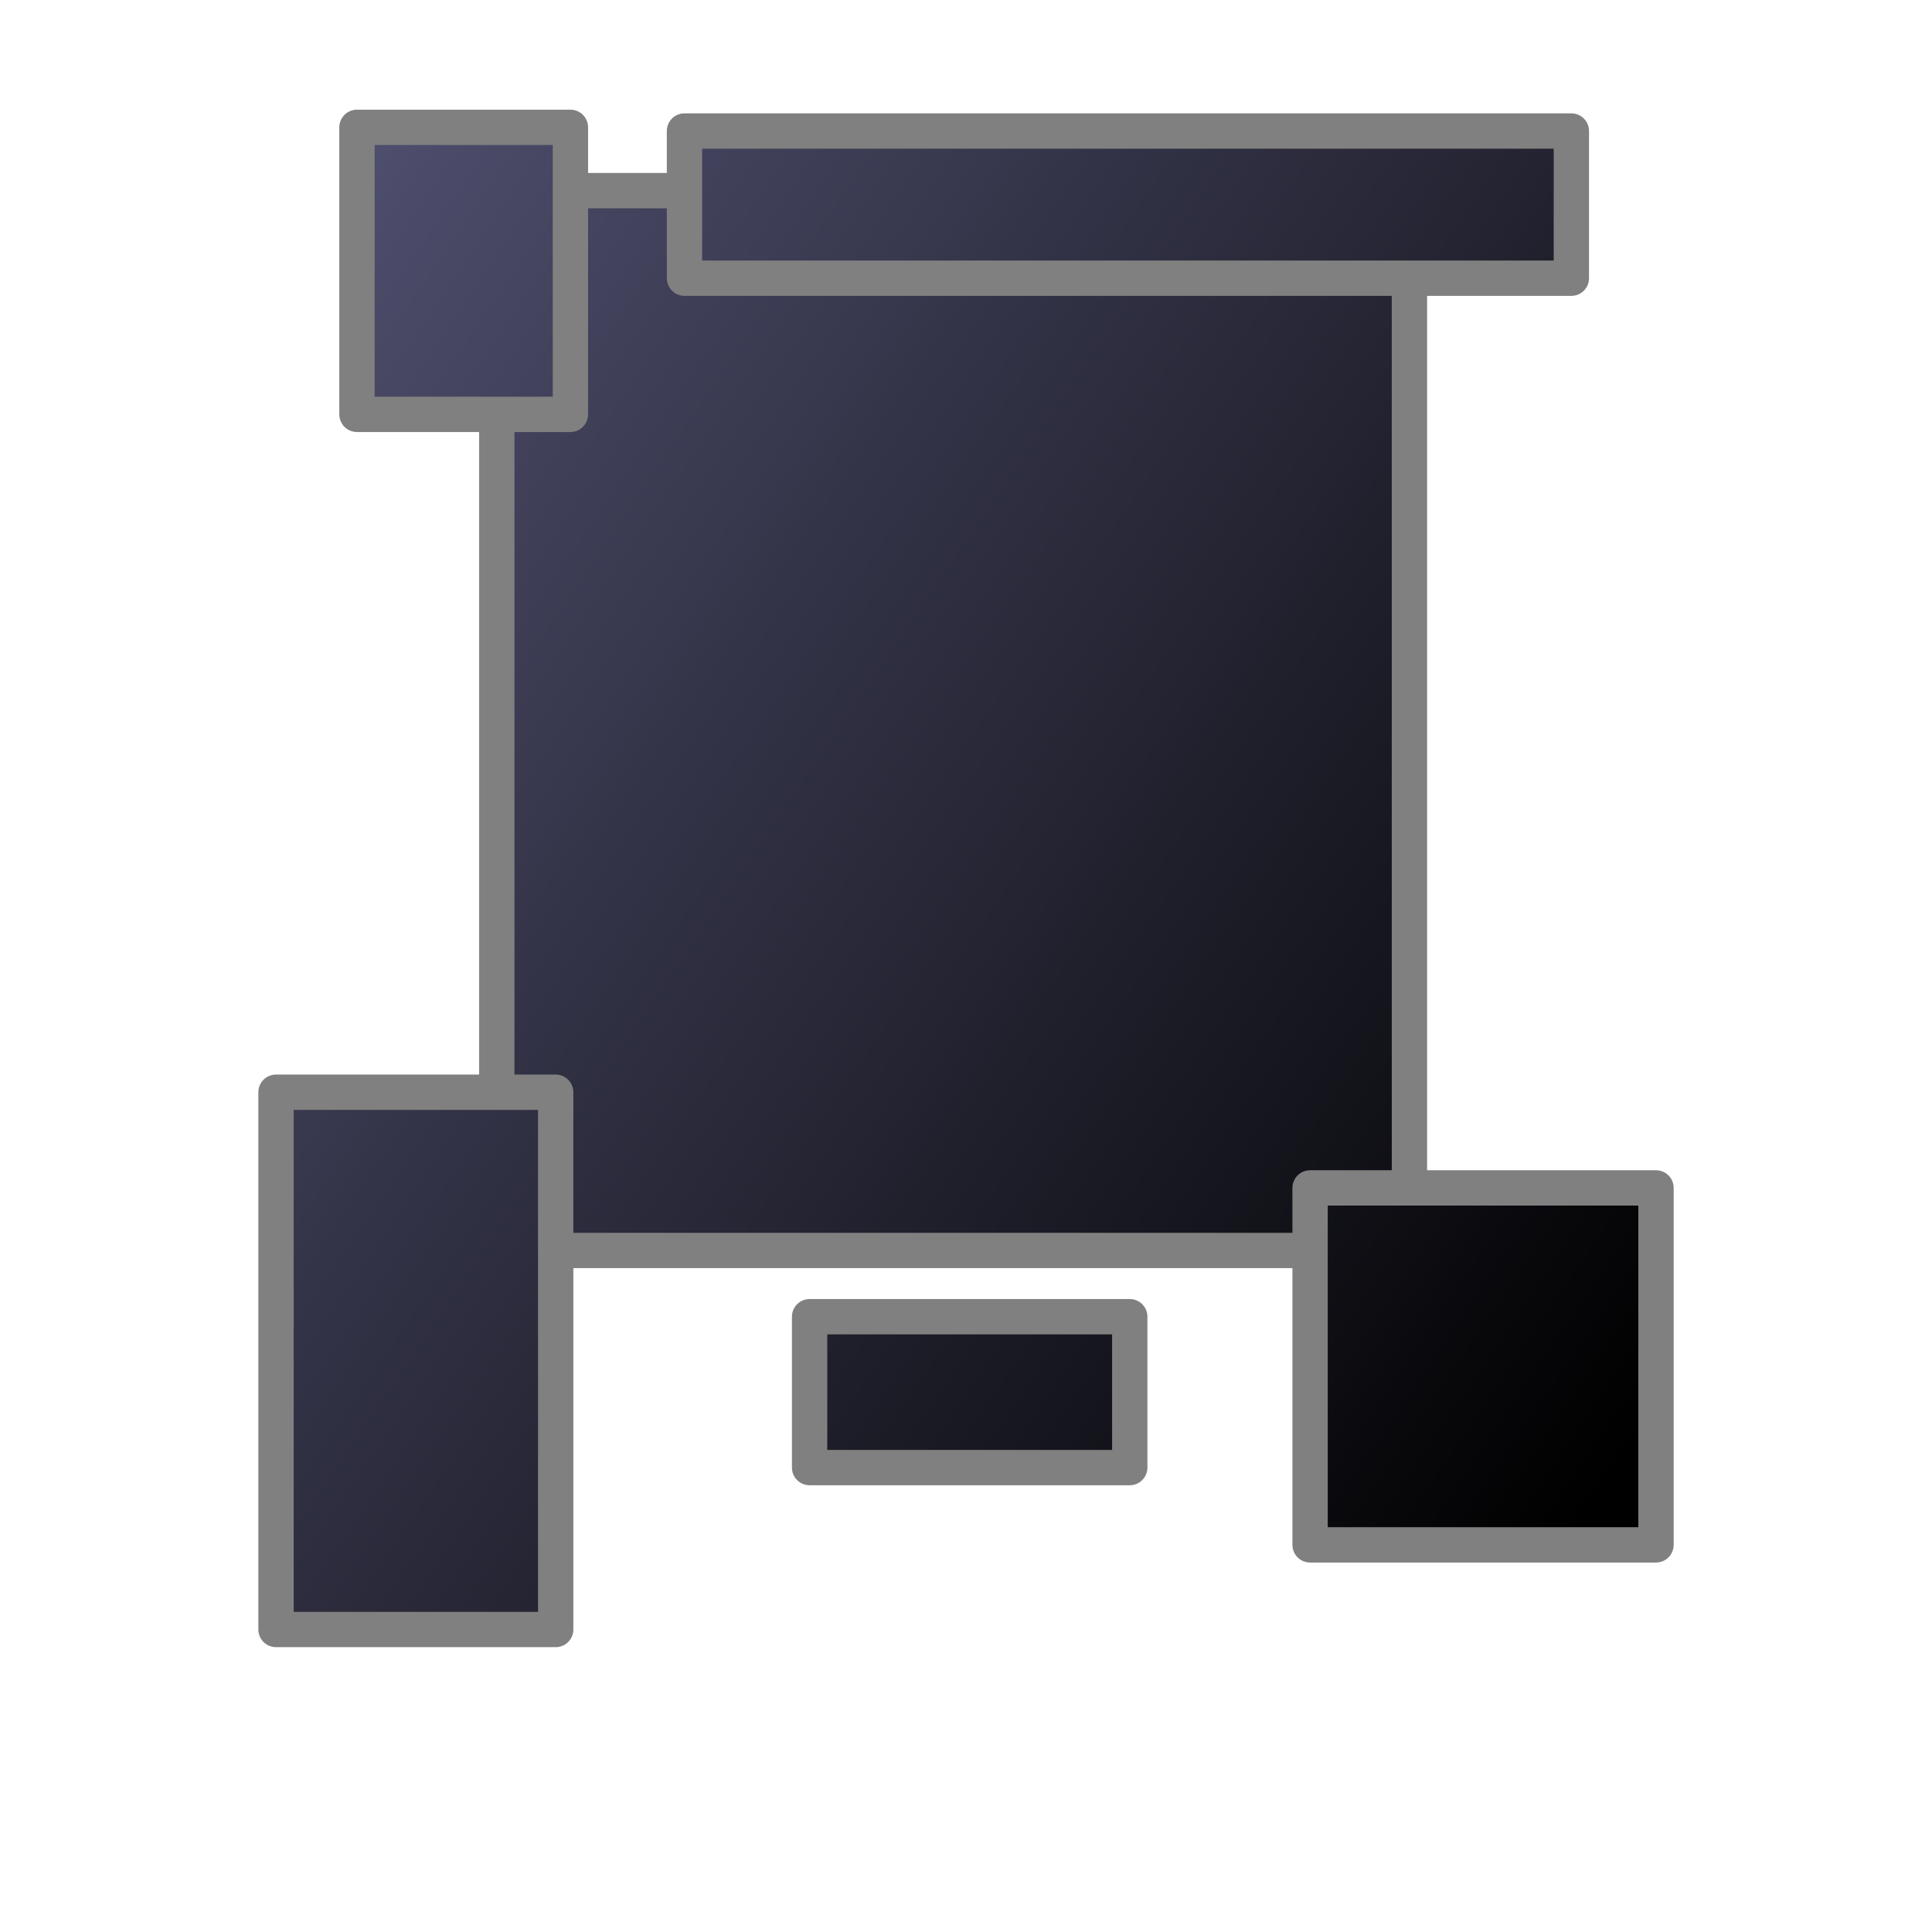 <?xml version="1.0" encoding="UTF-8" standalone="no"?>
<!-- Created with Inkscape (http://www.inkscape.org/) -->

<svg
   xmlns:dc="http://purl.org/dc/elements/1.1/"
   xmlns:cc="http://creativecommons.org/ns#"
   xmlns:rdf="http://www.w3.org/1999/02/22-rdf-syntax-ns#"
   xmlns:svg="http://www.w3.org/2000/svg"
   xmlns="http://www.w3.org/2000/svg"
   xmlns:xlink="http://www.w3.org/1999/xlink"
   xmlns:sodipodi="http://sodipodi.sourceforge.net/DTD/sodipodi-0.dtd"
   xmlns:inkscape="http://www.inkscape.org/namespaces/inkscape"
   width="200"
   height="200"
   id="svg5121"
   version="1.1"
   inkscape:version="0.91 r13725"
   sodipodi:docname="bR.svg">
  <defs
     id="defs5123">
    <linearGradient
       inkscape:collect="always"
       xlink:href="#linearGradientBlackPieces"
       id="linearGradient2428"
       gradientUnits="userSpaceOnUse"
       x1="88.716"
       y1="286.248"
       x2="772.142"
       y2="750.581"
       gradientTransform="matrix(0.229,0,0,0.229,400,0)" />
    <linearGradient
       id="linearGradientBlackPieces">
      <stop
         id="stop2268"
         offset="0"
         style="stop-color:#000000;stop-opacity:1;" />
      <stop
         id="stop2270"
         offset="1"
         style="stop-color:#505070;stop-opacity:1;" />
    </linearGradient>
    <linearGradient
       inkscape:collect="always"
       xlink:href="#linearGradientBlackPiecesBorder"
       id="linearGradient17679"
       x1="452.267"
       y1="125.41"
       x2="550.4"
       y2="125.41"
       gradientUnits="userSpaceOnUse" />
    <linearGradient
       id="linearGradientBlackPiecesBorder">
      <stop
         style="stop-color:#808080;stop-opacity:1;"
         offset="0"
         id="stop7192" />
      <stop
         style="stop-color:#808080;stop-opacity:1;"
         offset="1"
         id="stop7194" />
    </linearGradient>
    <linearGradient
       inkscape:collect="always"
       xlink:href="#linearGradientBlackPieces"
       id="linearGradient2425"
       gradientUnits="userSpaceOnUse"
       x1="88.716"
       y1="286.248"
       x2="772.142"
       y2="750.581"
       gradientTransform="matrix(0.229,0,0,0.229,400,0)" />
    <linearGradient
       id="linearGradient5040">
      <stop
         id="stop5042"
         offset="0"
         style="stop-color:#000000;stop-opacity:1;" />
      <stop
         id="stop5044"
         offset="1"
         style="stop-color:#505070;stop-opacity:1;" />
    </linearGradient>
    <linearGradient
       inkscape:collect="always"
       xlink:href="#linearGradientBlackPiecesBorder"
       id="linearGradient17677"
       x1="426.743"
       y1="58.552"
       x2="466.21"
       y2="58.552"
       gradientUnits="userSpaceOnUse" />
    <linearGradient
       id="linearGradient5047">
      <stop
         style="stop-color:#808080;stop-opacity:1;"
         offset="0"
         id="stop5049" />
      <stop
         style="stop-color:#808080;stop-opacity:1;"
         offset="1"
         id="stop5051" />
    </linearGradient>
    <linearGradient
       inkscape:collect="always"
       xlink:href="#linearGradientBlackPieces"
       id="linearGradient2422"
       gradientUnits="userSpaceOnUse"
       x1="88.716"
       y1="286.248"
       x2="772.142"
       y2="750.581"
       gradientTransform="matrix(0.229,0,0,0.229,400,0)" />
    <linearGradient
       id="linearGradient5054">
      <stop
         id="stop5056"
         offset="0"
         style="stop-color:#000000;stop-opacity:1;" />
      <stop
         id="stop5058"
         offset="1"
         style="stop-color:#505070;stop-opacity:1;" />
    </linearGradient>
    <linearGradient
       inkscape:collect="always"
       xlink:href="#linearGradientBlackPiecesBorder"
       id="linearGradient17675"
       x1="481.219"
       y1="55.886"
       x2="518.019"
       y2="55.886"
       gradientUnits="userSpaceOnUse" />
    <linearGradient
       id="linearGradient5061">
      <stop
         style="stop-color:#808080;stop-opacity:1;"
         offset="0"
         id="stop5063" />
      <stop
         style="stop-color:#808080;stop-opacity:1;"
         offset="1"
         id="stop5065" />
    </linearGradient>
    <linearGradient
       inkscape:collect="always"
       xlink:href="#linearGradientBlackPieces"
       id="linearGradient2419"
       gradientUnits="userSpaceOnUse"
       x1="88.716"
       y1="286.248"
       x2="772.142"
       y2="750.581"
       gradientTransform="matrix(0.229,0,0,0.229,400,0)" />
    <linearGradient
       id="linearGradient5068">
      <stop
         id="stop5070"
         offset="0"
         style="stop-color:#000000;stop-opacity:1;" />
      <stop
         id="stop5072"
         offset="1"
         style="stop-color:#505070;stop-opacity:1;" />
    </linearGradient>
    <linearGradient
       inkscape:collect="always"
       xlink:href="#linearGradientBlackPiecesBorder"
       id="linearGradient17673"
       x1="540.648"
       y1="59.124"
       x2="573.257"
       y2="59.124"
       gradientUnits="userSpaceOnUse" />
    <linearGradient
       id="linearGradient5075">
      <stop
         style="stop-color:#808080;stop-opacity:1;"
         offset="0"
         id="stop5077" />
      <stop
         style="stop-color:#808080;stop-opacity:1;"
         offset="1"
         id="stop5079" />
    </linearGradient>
    <linearGradient
       inkscape:collect="always"
       xlink:href="#linearGradientBlackPieces"
       id="linearGradient2416"
       gradientUnits="userSpaceOnUse"
       x1="88.716"
       y1="286.248"
       x2="772.142"
       y2="750.581"
       gradientTransform="matrix(0.229,0,0,0.229,400,0)" />
    <linearGradient
       id="linearGradient5082">
      <stop
         id="stop5084"
         offset="0"
         style="stop-color:#000000;stop-opacity:1;" />
      <stop
         id="stop5086"
         offset="1"
         style="stop-color:#505070;stop-opacity:1;" />
    </linearGradient>
    <linearGradient
       inkscape:collect="always"
       xlink:href="#linearGradientBlackPiecesBorder"
       id="linearGradient17671"
       x1="435.505"
       y1="178.819"
       x2="530.971"
       y2="178.819"
       gradientUnits="userSpaceOnUse" />
    <linearGradient
       id="linearGradient5089">
      <stop
         style="stop-color:#808080;stop-opacity:1;"
         offset="0"
         id="stop5091" />
      <stop
         style="stop-color:#808080;stop-opacity:1;"
         offset="1"
         id="stop5093" />
    </linearGradient>
    <linearGradient
       inkscape:collect="always"
       xlink:href="#linearGradientBlackPieces"
       id="linearGradient2413"
       gradientUnits="userSpaceOnUse"
       x1="88.716"
       y1="286.248"
       x2="772.142"
       y2="750.581"
       gradientTransform="matrix(0.229,0,0,0.229,400,0)" />
    <linearGradient
       id="linearGradient5096">
      <stop
         id="stop5098"
         offset="0"
         style="stop-color:#000000;stop-opacity:1;" />
      <stop
         id="stop5100"
         offset="1"
         style="stop-color:#505070;stop-opacity:1;" />
    </linearGradient>
    <linearGradient
       inkscape:collect="always"
       xlink:href="#linearGradientBlackPiecesBorder"
       id="linearGradient17669"
       x1="539.124"
       y1="171.962"
       x2="564.876"
       y2="171.962"
       gradientUnits="userSpaceOnUse" />
    <linearGradient
       id="linearGradient5103">
      <stop
         style="stop-color:#808080;stop-opacity:1;"
         offset="0"
         id="stop5105" />
      <stop
         style="stop-color:#808080;stop-opacity:1;"
         offset="1"
         id="stop5107" />
    </linearGradient>
    <linearGradient
       y2="750.581"
       x2="772.142"
       y1="286.248"
       x1="88.716"
       gradientTransform="matrix(0.229,0,0,0.229,400,0)"
       gradientUnits="userSpaceOnUse"
       id="linearGradient5117"
       xlink:href="#linearGradientBlackPieces"
       inkscape:collect="always" />
    <linearGradient
       y2="171.962"
       x2="564.876"
       y1="171.962"
       x1="539.124"
       gradientUnits="userSpaceOnUse"
       id="linearGradient5119"
       xlink:href="#linearGradientBlackPiecesBorder"
       inkscape:collect="always" />
  </defs>
  <sodipodi:namedview
     id="base"
     pagecolor="#ffffff"
     bordercolor="#666666"
     borderopacity="1.0"
     inkscape:pageopacity="0.0"
     inkscape:pageshadow="2"
     inkscape:zoom="2.1328125"
     inkscape:cx="256.50916"
     inkscape:cy="11.413917"
     inkscape:document-units="px"
     inkscape:current-layer="layer1"
     showgrid="false"
     fit-margin-top="0"
     fit-margin-left="0"
     fit-margin-right="0"
     fit-margin-bottom="0"
     inkscape:window-width="2880"
     inkscape:window-height="1080"
     inkscape:window-x="0"
     inkscape:window-y="0"
     inkscape:window-maximized="0" />
  <g
     inkscape:label="Layer 1"
     inkscape:groupmode="layer"
     id="layer1"
     transform="translate(-118.491,-343.776)">
    <g
       transform="matrix(-1,0,0,-1,718.491,543.776)"
       id="BlackRook">
      <rect
         y="0"
         x="400"
         height="200"
         width="200"
         id="rect8054-2"
         style="fill:none;stroke:none" />
      <rect
         y="70.552"
         x="454.095"
         height="109.714"
         width="94.476"
         id="rect1316"
         style="fill:url(#linearGradient2428);fill-opacity:1;fill-rule:evenodd;stroke:url(#linearGradient17679);stroke-width:3.657;stroke-linecap:round;stroke-linejoin:round;stroke-miterlimit:4;stroke-dasharray:none;stroke-dashoffset:0;stroke-opacity:1" />
      <rect
         y="40.076"
         x="428.571"
         height="36.952"
         width="35.81"
         id="rect2191"
         style="fill:url(#linearGradient2425);fill-opacity:1;fill-rule:evenodd;stroke:url(#linearGradient17677);stroke-width:3.657;stroke-linecap:round;stroke-linejoin:round;stroke-miterlimit:4;stroke-dasharray:none;stroke-dashoffset:0;stroke-opacity:1" />
      <rect
         y="48.076"
         x="483.048"
         height="15.619"
         width="33.143"
         id="rect2193"
         style="fill:url(#linearGradient2422);fill-opacity:1;fill-rule:evenodd;stroke:url(#linearGradient17675);stroke-width:3.657;stroke-linecap:round;stroke-linejoin:round;stroke-miterlimit:4;stroke-dasharray:none;stroke-dashoffset:0;stroke-opacity:1" />
      <rect
         y="31.314"
         x="542.476"
         height="55.619"
         width="28.952"
         id="rect2195"
         style="fill:url(#linearGradient2419);fill-opacity:1;fill-rule:evenodd;stroke:url(#linearGradient17673);stroke-width:3.657;stroke-linecap:round;stroke-linejoin:round;stroke-miterlimit:4;stroke-dasharray:none;stroke-dashoffset:0;stroke-opacity:1" />
      <rect
         y="171.2"
         x="437.333"
         height="15.238"
         width="91.81"
         id="rect4521"
         style="fill:url(#linearGradient2416);fill-opacity:1;fill-rule:evenodd;stroke:url(#linearGradient17671);stroke-width:3.657;stroke-linecap:round;stroke-linejoin:round;stroke-miterlimit:4;stroke-dasharray:none;stroke-dashoffset:0;stroke-opacity:1" />
      <rect
         y="157.105"
         x="540.952"
         height="29.714"
         width="22.095"
         id="rect4523"
         style="fill:url(#linearGradient5117);fill-opacity:1;fill-rule:evenodd;stroke:url(#linearGradient5119);stroke-width:3.657;stroke-linecap:round;stroke-linejoin:round;stroke-miterlimit:4;stroke-dasharray:none;stroke-dashoffset:0;stroke-opacity:1" />
    </g>
  </g>
</svg>
